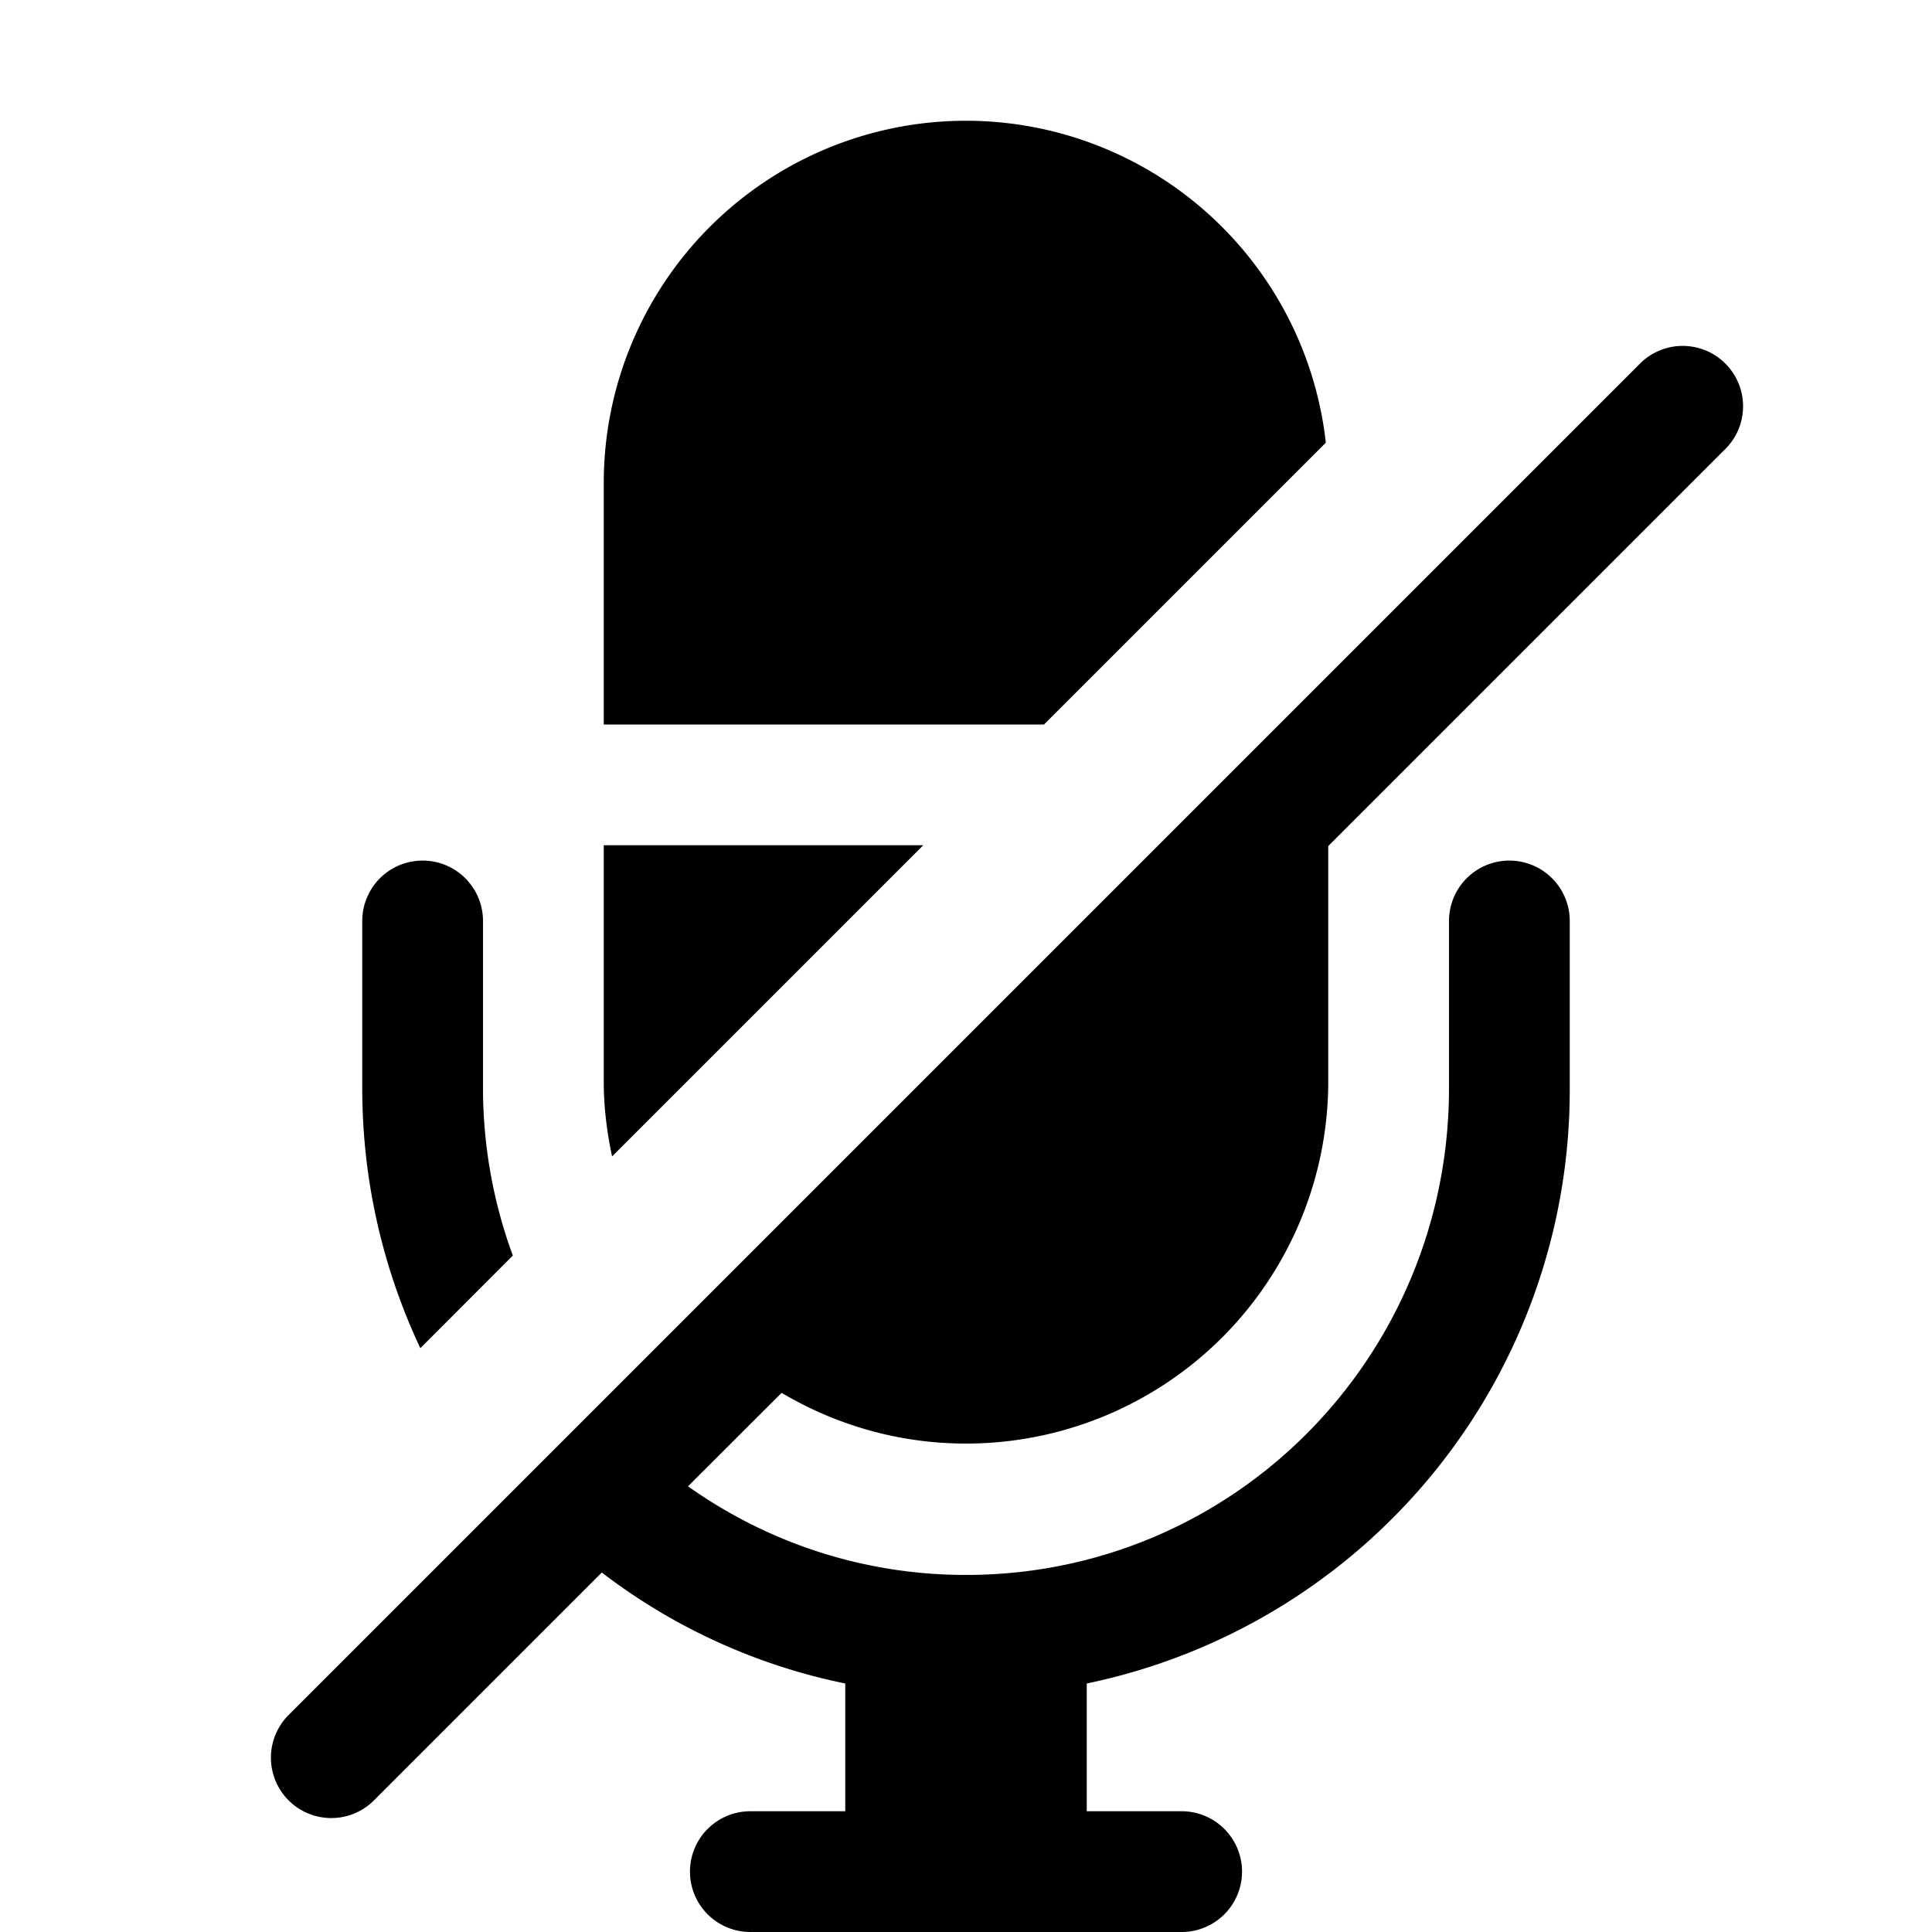 <svg xmlns="http://www.w3.org/2000/svg" viewBox="0 0 16 16"><path d="M8 11.955a3 3 0 003-3V7.007l3.295-3.295a.5.5 0 00-.707-.707L2.384 14.209a.5.5 0 00.707.707l1.893-1.893A4.939 4.939 0 007 13.942V15h-.786a.5.5 0 000 1h3.572a.5.5 0 000-1H9v-1.058a5.02 5.02 0 004-4.931V7.627a.5.5 0 00-1 0v1.385c0 2.223-1.777 4.031-4 4.031-.86 0-1.652-.273-2.302-.734l.775-.774c.448.265.968.42 1.527.42zM4 9.012V7.627a.5.5 0 00-1 0v1.385c0 .771.174 1.5.481 2.153l.766-.767A4.025 4.025 0 014 9.012zM8 1a3 3 0 00-3 3v2h3.646l2.334-2.334A3 3 0 008 1zM5 7v1.955c0 .214.026.421.069.622L7.646 7H5z"/></svg>